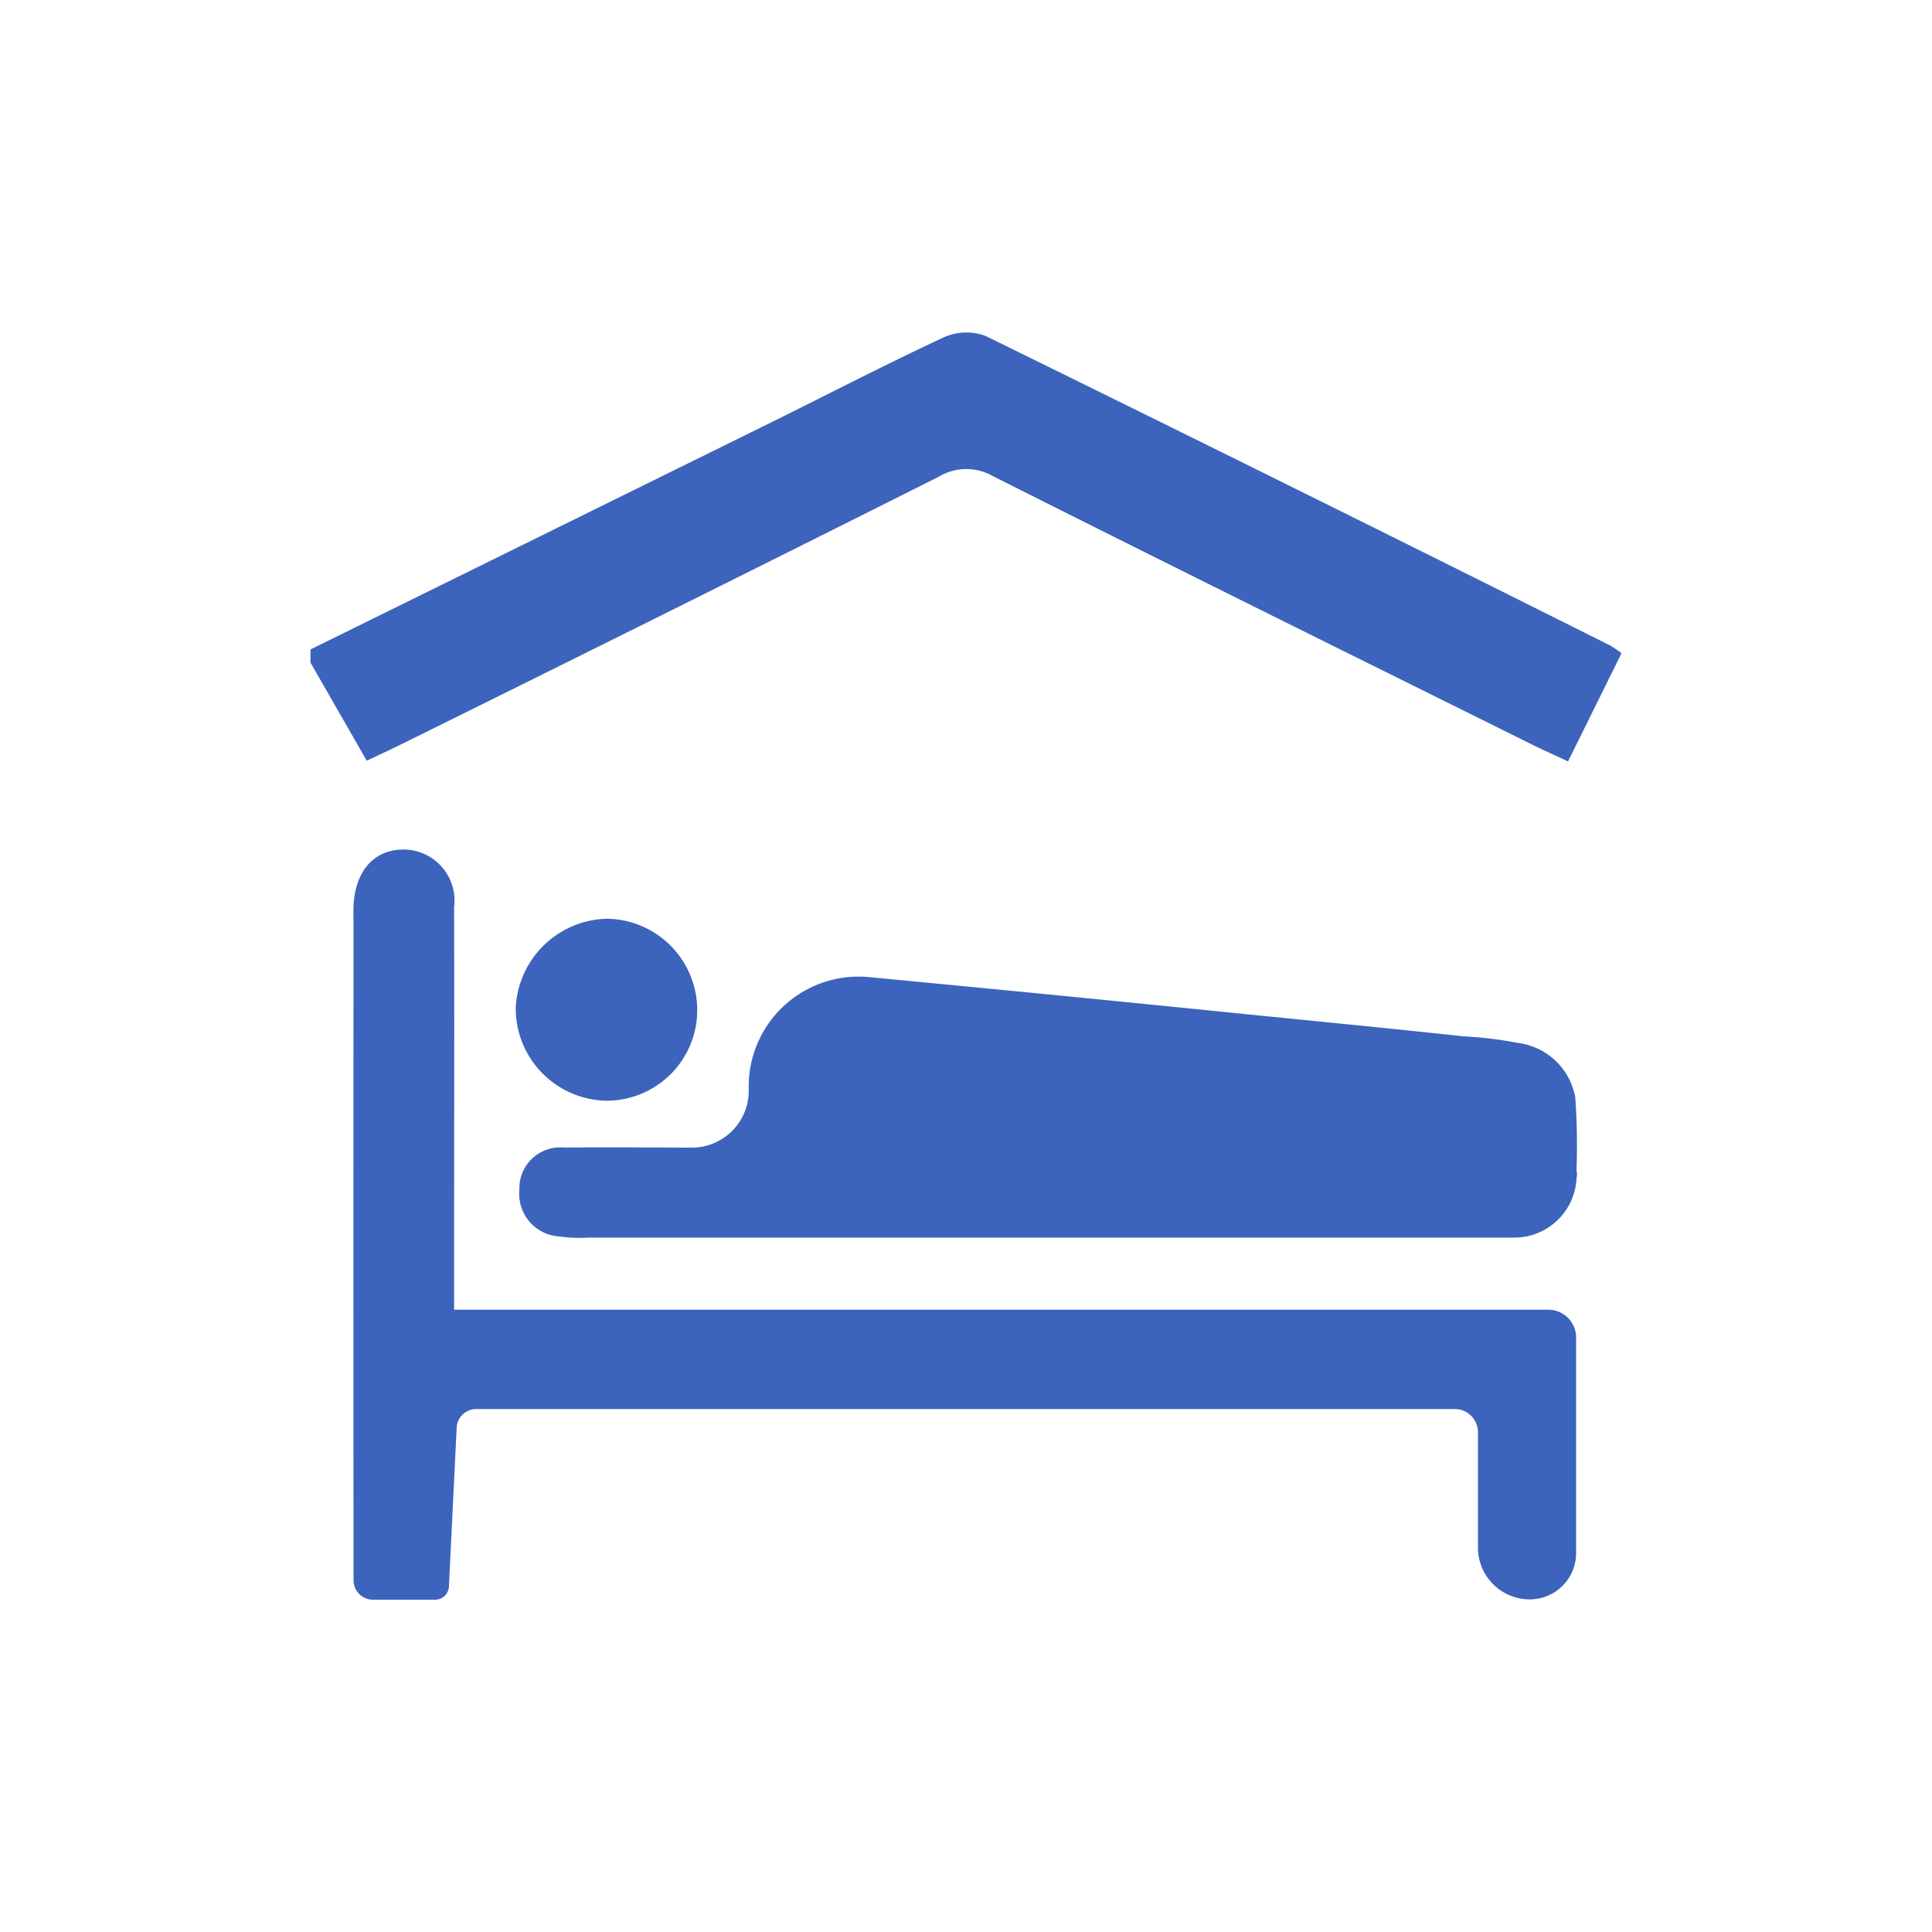 <svg xmlns="http://www.w3.org/2000/svg" width="50" height="50" viewBox="0 0 50 50">
  <g id="OBJECTS">
    <g>
      <path d="M11.26,41.4H9.65a.5.5,0,0,1-.5-.5q-.007-8.44,0-16.882c0-.2-.007-.4,0-.593.052-.913.552-1.453,1.327-1.439a1.321,1.321,0,0,1,1.275,1.487c.009,3.053,0,6.106,0,9.159v1.263H40.068a.722.722,0,0,1,.722.722v5.575a1.2,1.2,0,0,1-1.2,1.2h0a1.341,1.341,0,0,1-1.341-1.341V37.061a.6.6,0,0,0-.595-.595H12.326a.507.507,0,0,0-.508.494l-.2,4.1A.357.357,0,0,1,11.26,41.4Z" fill="#3c64bc"/>
      <path d="M8.035,16.808q5.922-2.918,11.843-5.837c1.517-.749,3.02-1.531,4.554-2.244a1.421,1.421,0,0,1,1.08-.03q8.1,3.974,16.159,8.008a3.124,3.124,0,0,1,.294.2l-1.384,2.8c-.346-.161-.645-.294-.939-.44-4.651-2.308-9.306-4.608-13.945-6.942a1.379,1.379,0,0,0-1.4.014q-6.961,3.492-13.945,6.941c-.276.137-.557.265-.861.409L8.035,17.148Z" fill="#3c64bc"/>
      <path d="M40.8,30.3a.391.391,0,0,1,0,.2,1.612,1.612,0,0,1-1.627,1.529H15.234A3.919,3.919,0,0,1,14.477,32a1.106,1.106,0,0,1-1.035-1.217A1.057,1.057,0,0,1,14.609,29.7c1.085-.016,2.17,0,3.305,0a1.471,1.471,0,0,0,1.463-1.48v-.049a2.842,2.842,0,0,1,3.173-2.877q4.686.444,9.372.92c1.989.2,4,.395,5.985.609a9.394,9.394,0,0,1,1.348.164A1.731,1.731,0,0,1,40.768,28.4,18.236,18.236,0,0,1,40.8,30.3Z" fill="#3c64bc"/>
      <path d="M18.044,26.186a2.345,2.345,0,0,1-2.344,2.3,2.389,2.389,0,0,1-2.353-2.4,2.42,2.42,0,0,1,2.37-2.309A2.367,2.367,0,0,1,18.044,26.186Z" fill="#3c64bc"/>
    </g>
  </g>
</svg>

